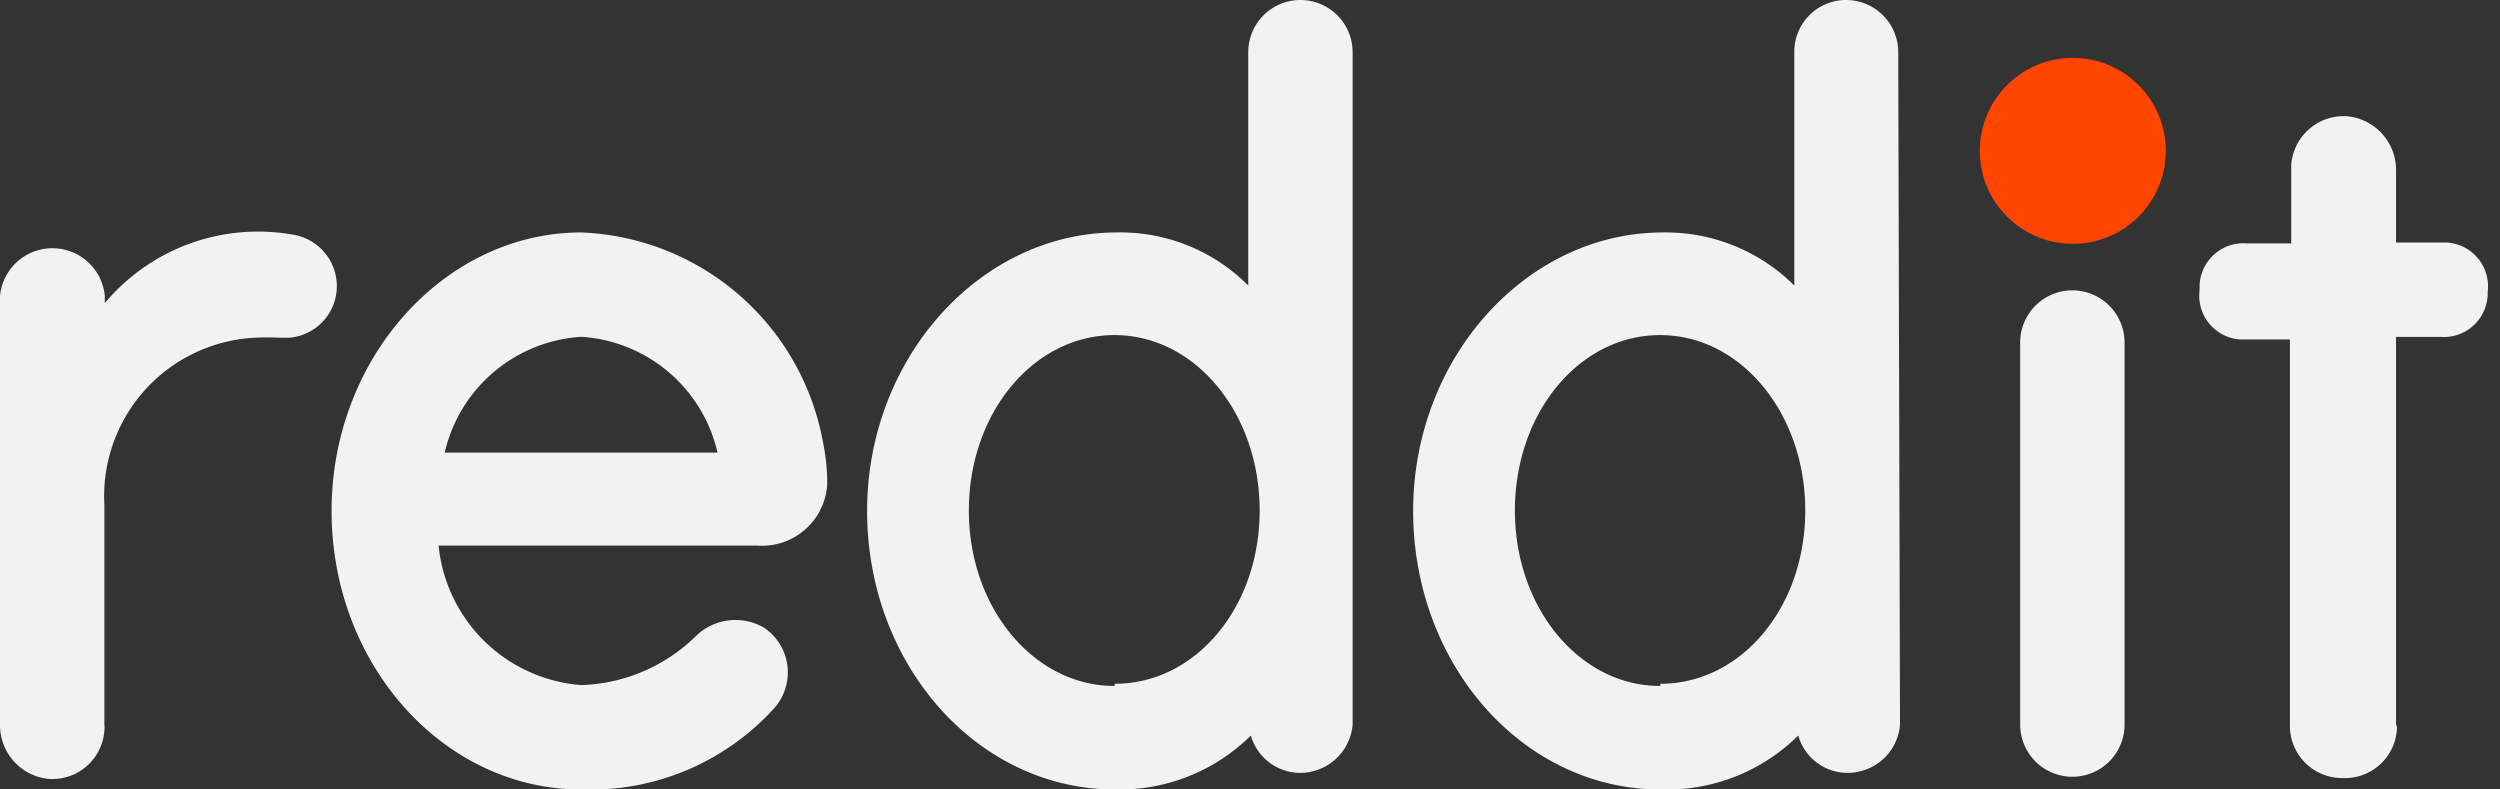 <svg xmlns:xlink="http://www.w3.org/1999/xlink" class="reddit-logo text-tone-1 h-[18px]" viewBox="0 0 57 18" xmlns="http://www.w3.org/2000/svg" width="57"  height="18" >
    <rect x="0" y="0" width="57" height="18" fill="#333333" stroke="none"/>
    <g fill="#F2F2F2">
      <path d="M54.63,16.52V7.68h1a1,1,0,0,0,1.09-1V6.65a1,1,0,0,0-.93-1.12H54.63V3.88a1.23,1.23,0,0,0-1.12-1.23,1.2,1.2,0,0,0-1.27,1.11V5.55h-1a1,1,0,0,0-1.09,1v.07a1,1,0,0,0,.93,1.12h1.13v8.81a1.19,1.19,0,0,0,1.19,1.19h0a1.19,1.19,0,0,0,1.25-1.12A.17.17,0,0,0,54.63,16.52Z" fill="#F2F2F2"></path>
      <circle fill="#FF4500" cx="47.26" cy="3.44" r="2.12"></circle>
      <path d="M48.44,7.81a1.19,1.19,0,1,0-2.38,0h0v8.71a1.19,1.19,0,0,0,2.38,0Z" fill="#F2F2F2"></path>
      <path d="M30.84,1.19A1.19,1.19,0,0,0,29.65,0h0a1.19,1.19,0,0,0-1.19,1.19V6.51a4.11,4.11,0,0,0-3-1.21c-3.1,0-5.69,2.85-5.69,6.35S22.28,18,25.42,18a4.26,4.26,0,0,0,3.1-1.23,1.17,1.17,0,0,0,1.47.8,1.2,1.2,0,0,0,.85-1.05ZM25.41,15.64c-1.83,0-3.32-1.77-3.32-4s1.48-4,3.32-4,3.31,1.78,3.31,4-1.47,3.95-3.3,3.95Z" fill="#F2F2F2"></path>
      <path d="M43.28,1.19A1.19,1.19,0,0,0,42.09,0h0a1.18,1.18,0,0,0-1.18,1.19h0V6.51a4.15,4.15,0,0,0-3-1.21c-3.1,0-5.69,2.85-5.69,6.35S34.72,18,37.86,18A4.26,4.26,0,0,0,41,16.77a1.17,1.17,0,0,0,1.47.8,1.19,1.19,0,0,0,.85-1.05ZM37.85,15.64c-1.83,0-3.31-1.77-3.31-4s1.47-4,3.31-4,3.31,1.78,3.31,4-1.47,3.95-3.3,3.95Z" fill="#F2F2F2"></path>
      <path d="M17.27,12.44a1.49,1.49,0,0,0,1.59-1.38v-.15a4.81,4.81,0,0,0-.1-.85A5.83,5.83,0,0,0,13.25,5.3c-3.1,0-5.69,2.85-5.69,6.35S10.11,18,13.25,18a5.66,5.66,0,0,0,4.39-1.84,1.23,1.23,0,0,0-.08-1.74l-.11-.09a1.29,1.29,0,0,0-1.58.17,3.91,3.91,0,0,1-2.62,1.12A3.54,3.54,0,0,1,10,12.44h7.27Zm-4-4.76a3.41,3.41,0,0,1,3.09,2.64H10.14A3.41,3.41,0,0,1,13.24,7.68Z" fill="#F2F2F2"></path>
      <path d="M7.68,6.53a1.19,1.19,0,0,0-1-1.18A4.56,4.56,0,0,0,2.39,6.91V6.75A1.2,1.2,0,0,0,0,6.75v9.77a1.23,1.23,0,0,0,1.12,1.24,1.19,1.19,0,0,0,1.26-1.1.66.66,0,0,0,0-.14v-5A3.62,3.62,0,0,1,5.81,7.7a4.87,4.87,0,0,1,.54,0h.24A1.18,1.18,0,0,0,7.68,6.53Z" fill="#F2F2F2"></path>
    </g>
  </svg>
